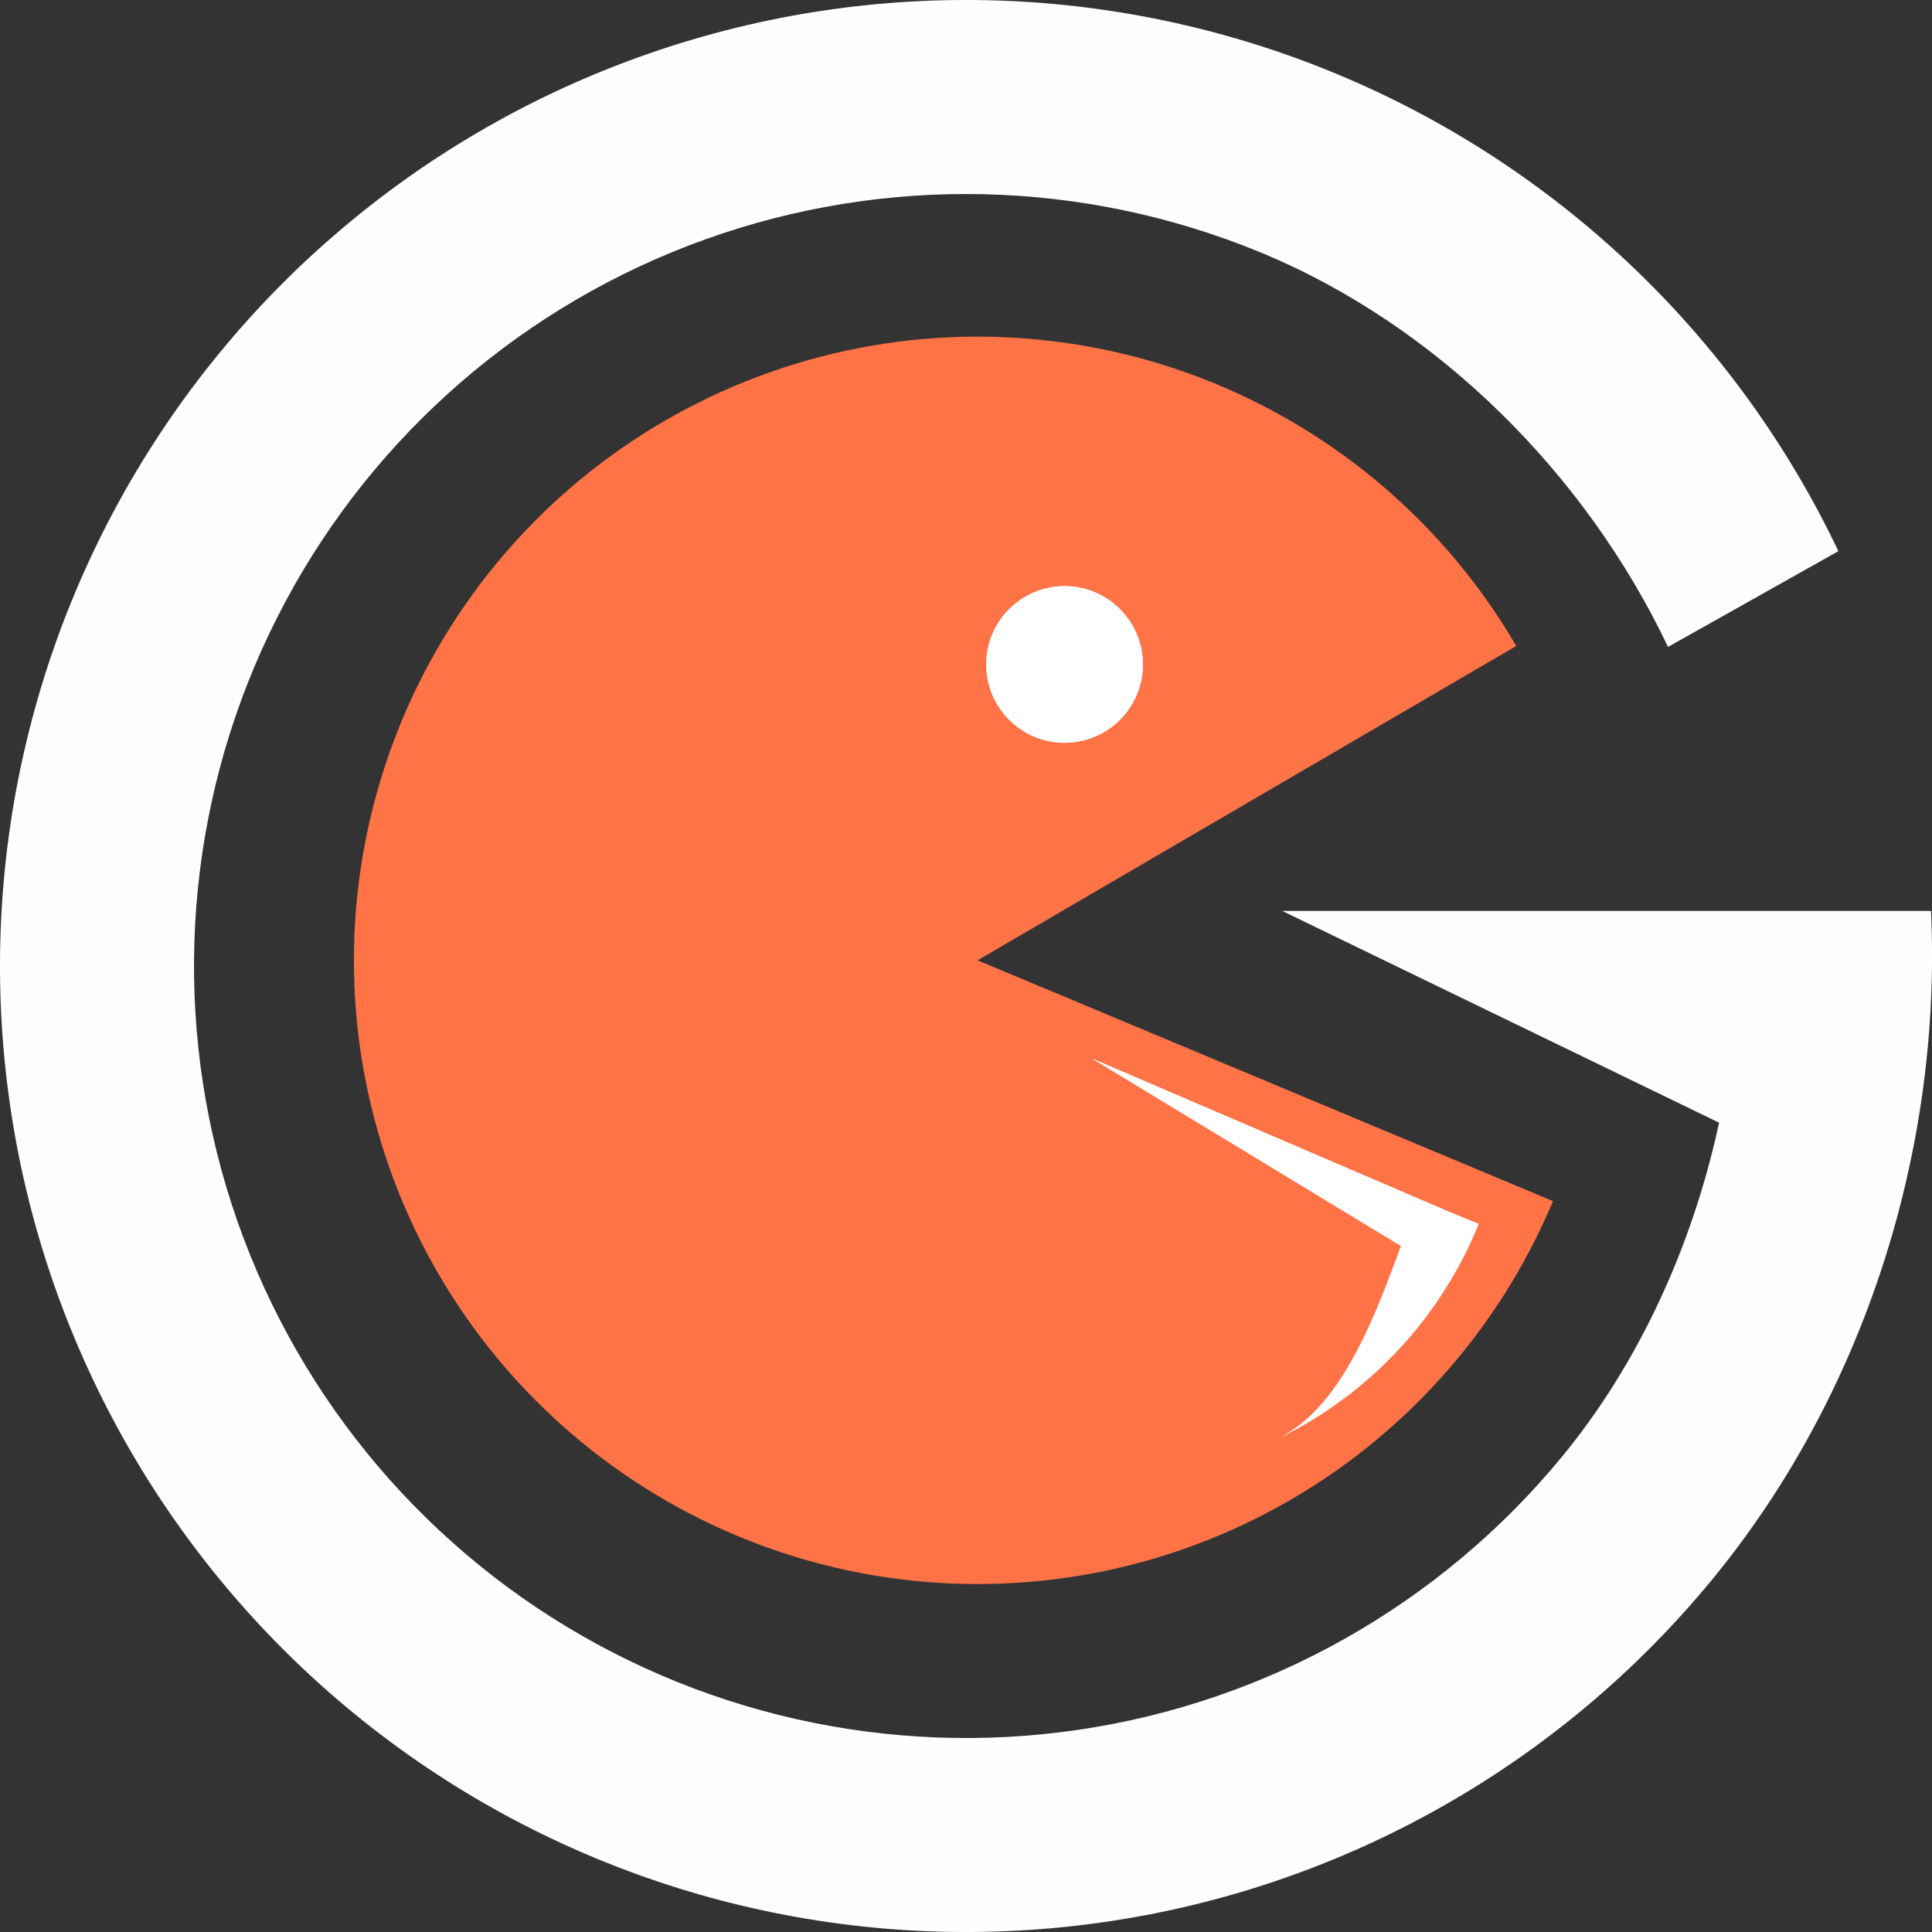 <svg width="33" height="33" viewBox="0 0 33 33" fill="none" xmlns="http://www.w3.org/2000/svg">
<rect x="0" y="0" width="33" height="33" fill="#333333" stroke="none"/>
<g id="Group 5">
<g id="Group 4">
<g id="Group 2">
<g id="Group 1">
<path id="Ellipse 1" d="M26.526 20.516C25.599 22.731 23.95 24.568 21.849 25.729C19.747 26.89 17.314 27.306 14.946 26.912C12.578 26.517 10.412 25.333 8.801 23.553C7.189 21.773 6.226 19.501 6.068 17.105C5.91 14.709 6.566 12.33 7.929 10.354C9.293 8.377 11.284 6.92 13.579 6.217C15.875 5.514 18.341 5.607 20.578 6.481C22.814 7.356 24.689 8.96 25.899 11.034L16.698 16.403L26.526 20.516Z" fill="#FF7347"/>
<g id="Vector">
<path d="M19.521 11.35C19.521 12.088 18.922 12.687 18.184 12.687C17.445 12.687 16.846 12.088 16.846 11.35C16.846 10.611 17.445 10.012 18.184 10.012C18.922 10.012 19.521 10.611 19.521 11.35Z" fill="white"/>
<path d="M19.521 11.35C19.521 12.088 18.922 12.687 18.184 12.687C17.445 12.687 16.846 12.088 16.846 11.35C16.846 10.611 17.445 10.012 18.184 10.012C18.922 10.012 19.521 10.611 19.521 11.35Z" fill="white"/>
<path d="M21.825 24.574C23.384 23.818 24.606 22.511 25.256 20.905L24.232 20.491C23.685 21.843 23.138 23.938 21.825 24.574Z" fill="white"/>
<path d="M21.825 24.574C23.384 23.818 24.606 22.511 25.256 20.905L24.232 20.491C23.685 21.843 23.138 23.938 21.825 24.574Z" fill="white"/>
<path d="M18.657 18.082L25.135 20.864L24.744 21.775L18.657 18.082Z" fill="white"/>
<path d="M18.657 18.082L25.135 20.864L24.744 21.775L18.657 18.082Z" fill="white"/>
</g>
</g>
<path id="Ellipse 3" d="M31.401 9.414C29.643 5.718 26.575 2.807 22.791 1.246C19.008 -0.314 14.779 -0.413 10.927 0.97C7.075 2.352 3.874 5.117 1.946 8.727C0.018 12.337 -0.5 16.535 0.493 20.505C1.487 24.475 3.92 27.935 7.321 30.212C10.722 32.488 14.848 33.42 18.897 32.825C22.946 32.231 26.63 30.153 29.233 26.994C31.836 23.836 33.172 19.647 32.983 15.559H29.673C28.937 15.559 21.901 15.559 21.901 15.559C21.901 15.559 28.647 18.829 29.363 19.176C28.912 21.269 27.998 23.283 26.676 24.887C24.596 27.411 21.652 29.072 18.416 29.547C15.18 30.022 11.883 29.277 9.164 27.458C6.447 25.638 4.502 22.874 3.708 19.701C2.914 16.528 3.328 13.173 4.869 10.288C6.41 7.403 8.968 5.193 12.046 4.089C15.125 2.984 18.504 3.063 21.528 4.31C24.552 5.557 27.087 8.096 28.491 11.05L31.401 9.414Z" fill="#FFFEFC"/>
</g>
</g>
</g>
</svg>
